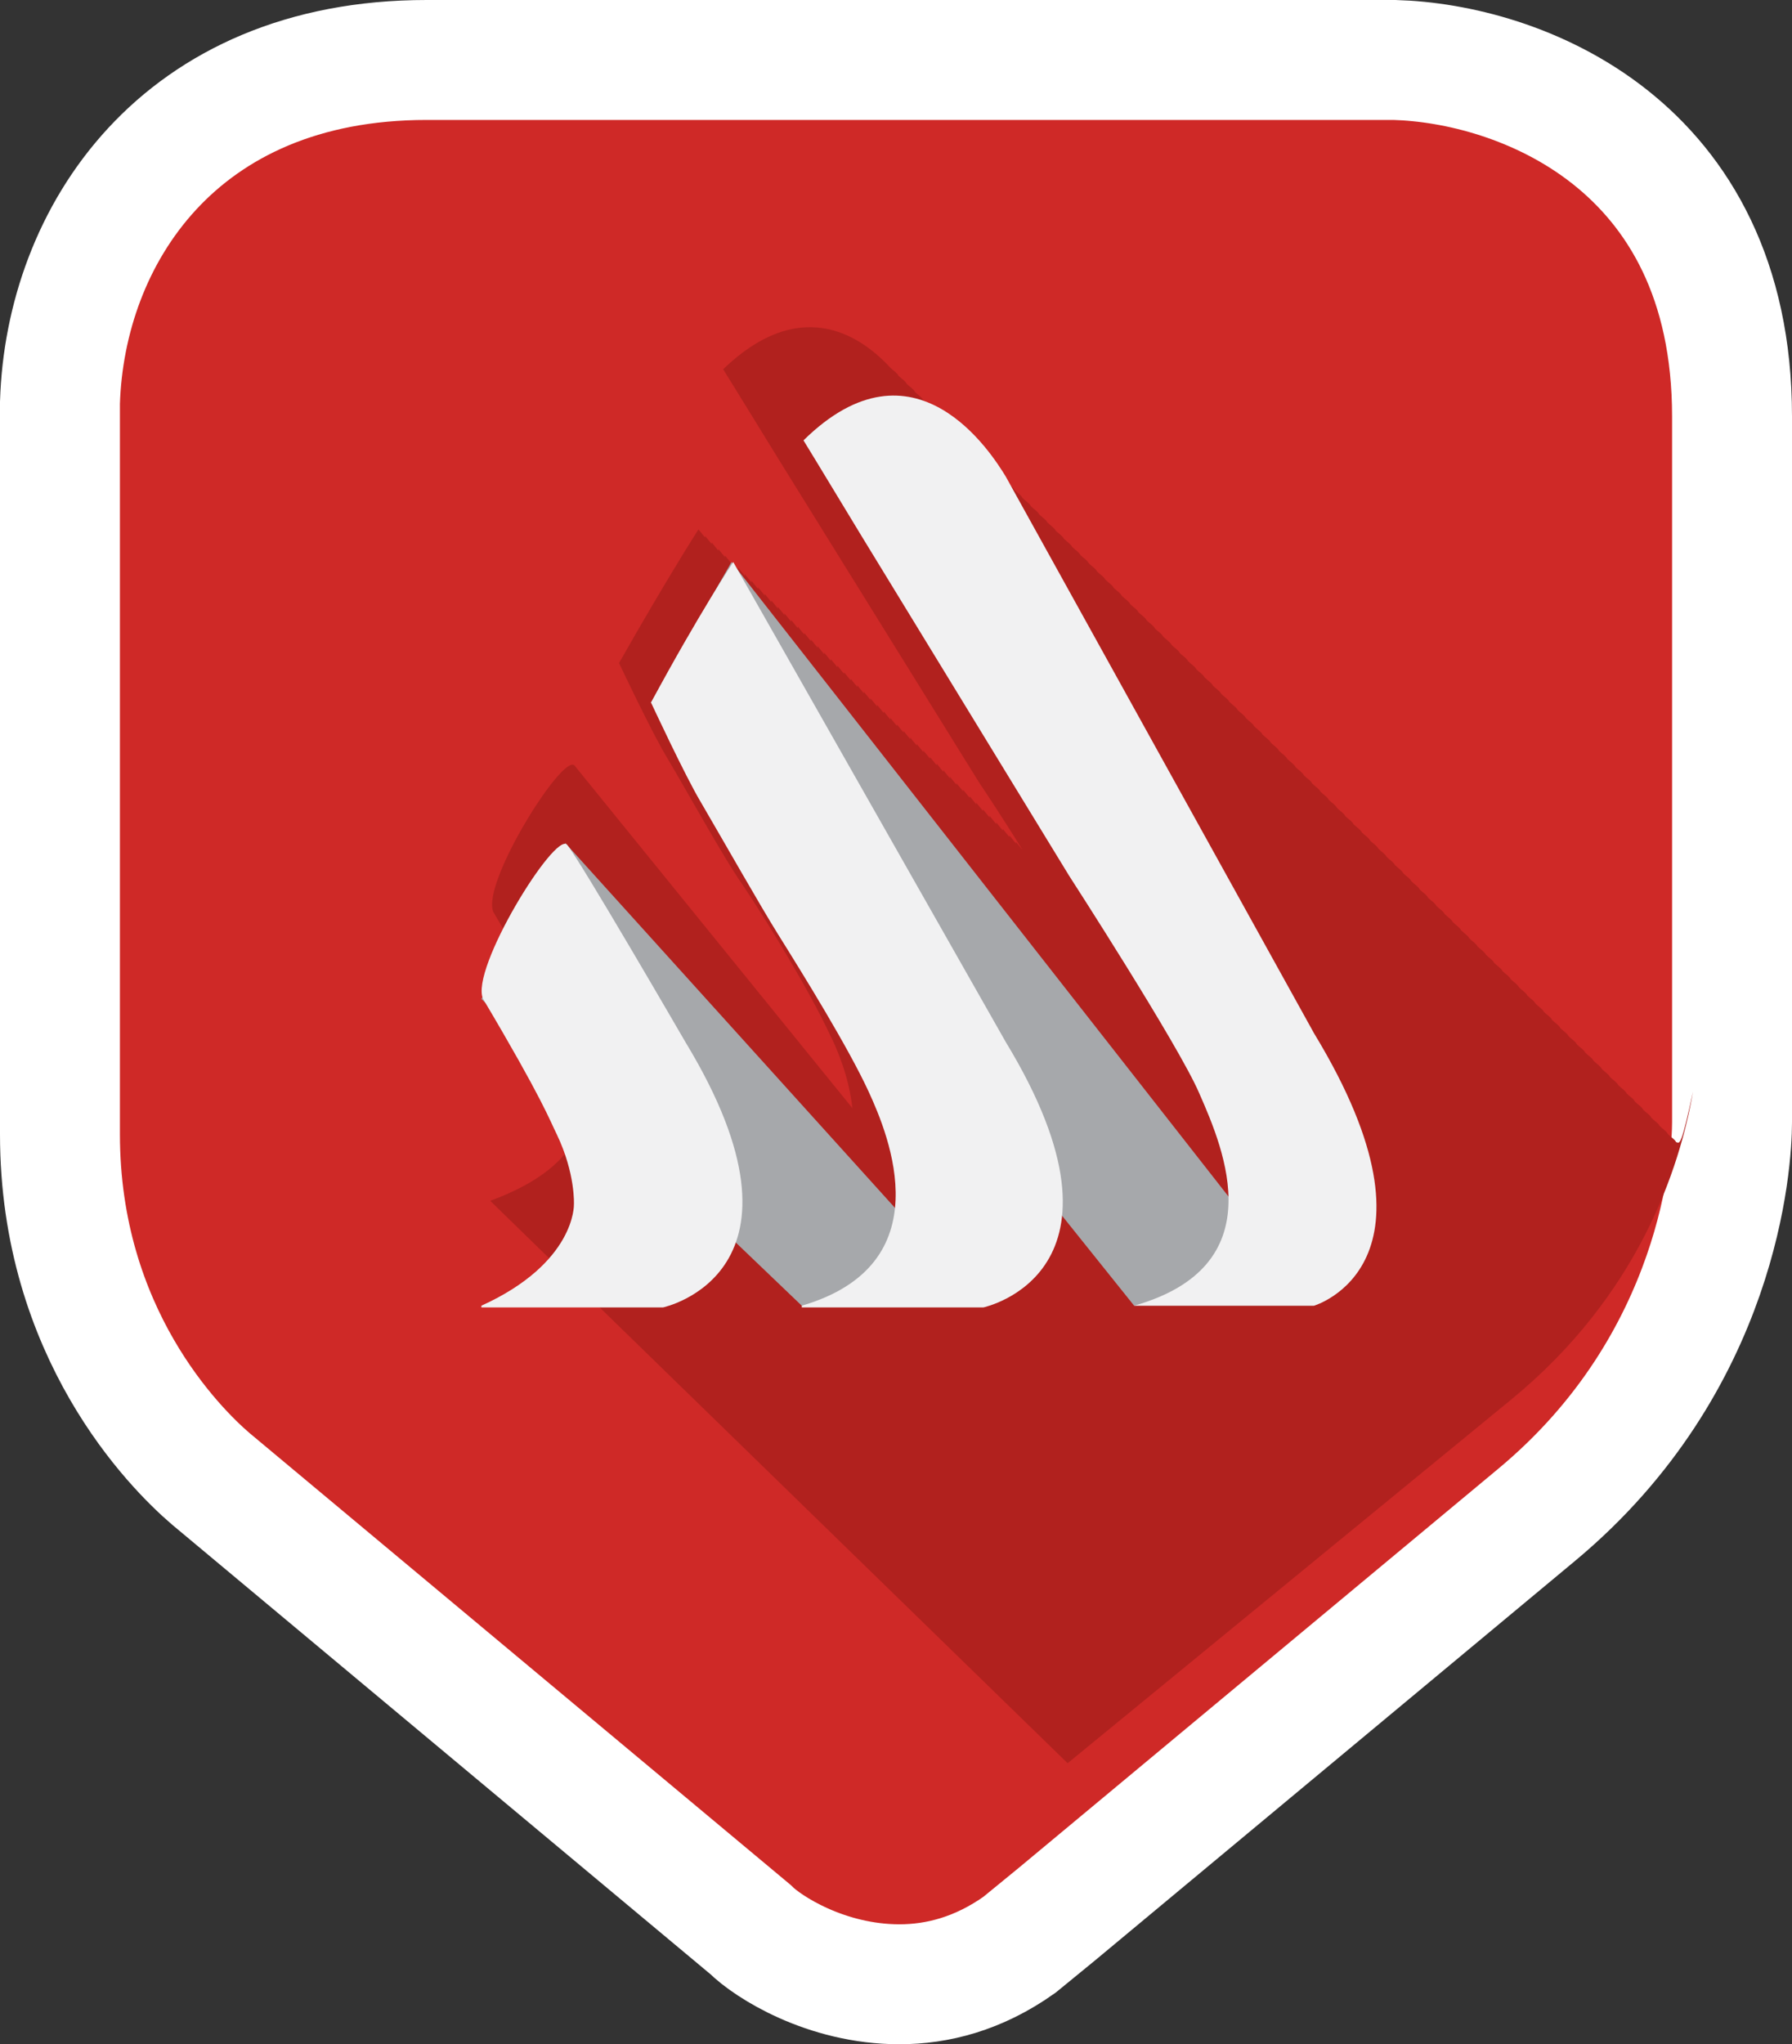 <?xml version="1.0" encoding="UTF-8" standalone="no"?>
<!-- Generator: Adobe Illustrator 21.0.2, SVG Export Plug-In . SVG Version: 6.00 Build 0)  -->

<svg
   xmlns:dc="http://purl.org/dc/elements/1.1/"
   xmlns:cc="http://creativecommons.org/ns#"
   xmlns:rdf="http://www.w3.org/1999/02/22-rdf-syntax-ns#"
   xmlns:svg="http://www.w3.org/2000/svg"
   xmlns="http://www.w3.org/2000/svg"
   xmlns:sodipodi="http://sodipodi.sourceforge.net/DTD/sodipodi-0.dtd"
   xmlns:inkscape="http://www.inkscape.org/namespaces/inkscape"
   version="1.1"
   id="Layer_1"
   x="0px"
   y="0px"
   viewBox="0 0 104.6 119.3"
   xml:space="preserve"
   sodipodi:docname="logo-solo-border.svg"
   inkscape:export-filename="/home/leandro/Downloads/Arquivos para desenvolvimento/Interface/Sismema_Impulse_Bilingue_Site.svg.png"
   inkscape:export-xdpi="96"
   inkscape:export-ydpi="96"
   width="104.6"
   height="119.3"
   inkscape:version="0.92.2 (5c3e80d, 2017-08-06)"><rect x="0" y="0" width="104.6" height="119.3" fill="#333333" stroke="none"/><defs
     id="defs1474" /><sodipodi:namedview
     pagecolor="#ffffff"
     bordercolor="#666666"
     borderopacity="1"
     objecttolerance="10"
     gridtolerance="10"
     guidetolerance="10"
     inkscape:pageopacity="0"
     inkscape:pageshadow="2"
     inkscape:window-width="1299"
     inkscape:window-height="713"
     id="namedview1472"
     showgrid="false"
     inkscape:zoom="0.90509668"
     inkscape:cx="-286.57168"
     inkscape:cy="132.2306"
     inkscape:window-x="67"
     inkscape:window-y="27"
     inkscape:window-maximized="1"
     inkscape:current-layer="g372" /><style
     type="text/css"
     id="style2">
	.st0{fill:#CF2927;}
	.st1{fill:#B1211E;}
	.st2{fill:#FFFFFF;}
	.st3{opacity:0.8;fill:url(#SVGID_3_);}
	.st4{fill:#5A5B5D;}
	.st5{fill:#5A5B5D;stroke:#5A5B5D;stroke-width:0.469;stroke-miterlimit:10;}
	.st6{fill:#A6A8AB;}
	.st7{fill:#F1F1F2;}
	.st8{fill:none;stroke:#FFFFFF;stroke-width:0.25;stroke-miterlimit:10;}
	.st9{font-family:'Exo-Bold';}
	.st10{font-size:46.299px;}
	.st11{font-family:'Exo-Regular';}
	.st12{font-size:30.415px;}
	.st13{fill:#E6E6E6;}
	.st14{font-size:18px;}
	.st15{font-family:'Exo-Light';}
	.st16{fill:none;stroke:#E6E6E6;stroke-width:2;stroke-miterlimit:10;}
	.st17{fill:#9A9C9F;}
	.st18{font-size:21.543px;}
	.st19{fill:none;}
	.st20{fill:#808080;}
	.st21{font-size:16px;}
	.st22{opacity:0.25;fill:url(#SVGID_4_);}
	.st23{opacity:0.25;fill:url(#SVGID_5_);}
	.st24{opacity:0.67;fill:#F2F2F2;}
	.st25{font-size:13.605px;}
	.st26{letter-spacing:2;}
	.st27{fill:#F2F2F2;}
	.st28{fill:none;stroke:#CF2927;stroke-miterlimit:10;}
	.st29{fill:none;stroke:#CCCCCC;stroke-miterlimit:10;}
	.st30{font-family:'Exo-Italic';}
	.st31{font-size:10.516px;}
	.st32{font-size:14px;}
	.st33{font-size:12px;}
	.st34{opacity:0.6;}
	.st35{font-size:10px;}
	.st36{font-family:'Exo-Black';}
	.st37{font-size:11px;}
	.st38{font-family:'Exo-DemiBold';}
	.st39{fill:#58595B;}
	.st40{font-family:'Exo-ExtraBold';}
	.st41{font-size:20.301px;}
	.st42{fill-rule:evenodd;clip-rule:evenodd;fill:#FFFFFF;}
	.st43{font-family:'Exo-Medium';}
	.st44{font-size:15.377px;}
	.st45{font-size:18.859px;}
	.st46{letter-spacing:-1;}
	.st47{fill:#0071BC;}
	.st48{fill:none;stroke:#FFFFFF;stroke-miterlimit:10;}
	.st49{fill:#B3B3B3;}
	.st50{font-family:'Exo-Light-Italic';}
	.st51{letter-spacing:1;}
	.st52{font-size:18.522px;}
	.st53{font-size:14.591px;}
	.st54{fill:#C32C27;}
	.st55{fill:#A8241E;}
	.st56{fill:#A5A6A9;}
	.st57{fill:#F0F0F1;}
	.st58{fill:#F3F5F5;}
	.st59{font-size:21.74px;}
	.st60{font-size:18.634px;}
	.st61{fill:#CF2927;stroke:#CF2927;stroke-width:2.838;stroke-miterlimit:10;}
	.st62{fill:none;stroke:#CF2927;stroke-width:5.114;stroke-linecap:round;stroke-linejoin:round;stroke-miterlimit:10;}
	.st63{clip-path:url(#SVGID_9_);}
</style><linearGradient
     id="SVGID_3_"
     gradientUnits="userSpaceOnUse"
     x1="-0.619"
     y1="524.109"
     x2="1920.567"
     y2="524.109"><stop
       offset="0"
       style="stop-color:#58595B"
       id="stop28" /><stop
       offset="0.512"
       style="stop-color:#757677"
       id="stop30" /><stop
       offset="1"
       style="stop-color:#555658"
       id="stop32" /></linearGradient><linearGradient
     id="SVGID_4_"
     gradientUnits="userSpaceOnUse"
     x1="1152.744"
     y1="1409.502"
     x2="1152.744"
     y2="1545.395"><stop
       offset="0"
       style="stop-color:#FFFFFF;stop-opacity:0"
       id="stop142" /><stop
       offset="3.624004e-02"
       style="stop-color:#F4F4F4;stop-opacity:3.624004e-02"
       id="stop144" /><stop
       offset="0.399"
       style="stop-color:#8D8D8D;stop-opacity:0.399"
       id="stop146" /><stop
       offset="0.69"
       style="stop-color:#414141;stop-opacity:0.69"
       id="stop148" /><stop
       offset="0.897"
       style="stop-color:#121212;stop-opacity:0.897"
       id="stop150" /><stop
       offset="1"
       style="stop-color:#000000"
       id="stop152" /></linearGradient><linearGradient
     id="SVGID_5_"
     gradientUnits="userSpaceOnUse"
     x1="1186.256"
     y1="1896.849"
     x2="1186.256"
     y2="2032.742"
     gradientTransform="rotate(180,1169.5,1591)"><stop
       offset="0"
       style="stop-color:#FFFFFF;stop-opacity:0"
       id="stop157" /><stop
       offset="3.624004e-02"
       style="stop-color:#F4F4F4;stop-opacity:3.624004e-02"
       id="stop159" /><stop
       offset="0.399"
       style="stop-color:#8D8D8D;stop-opacity:0.399"
       id="stop161" /><stop
       offset="0.69"
       style="stop-color:#414141;stop-opacity:0.69"
       id="stop163" /><stop
       offset="0.897"
       style="stop-color:#121212;stop-opacity:0.897"
       id="stop165" /><stop
       offset="1"
       style="stop-color:#000000"
       id="stop167" /></linearGradient><g
     transform="translate(-905.5,-5936)"
     id="g372"><path
       inkscape:connector-curvature="0"
       class="st0"
       d="m 986.9,5939.5 h -56.5 c -14.5,0 -21.1,10.3 -21.4,20 v 42.7 c 0,11.6 6.7,18.3 8.8,20.1 l 31.5,26.3 c 1,1 4.4,3.2 8.7,3.2 2.2,0 4.6,-0.6 7,-2.3 l 2.2,-1.8 27.9,-23.3 c 10.7,-8.9 11.4,-20.7 11.4,-22.9 v -41.2 c 0.2,-16 -12.3,-20.6 -19.6,-20.8 z"
       id="path354"
       style="fill:#cf2927" /><path
       inkscape:connector-curvature="0"
       class="st0"
       d="m 995.2,6024.4 c 10.7,-8.9 11.4,-20.7 11.4,-22.9 v -41.2 c 0,-16 -12.5,-20.6 -19.7,-20.8 h -56.5 c -14.5,0 -21.1,10.3 -21.4,20 v 42.7 c 0,11.6 6.7,18.3 8.8,20.1 l 31.5,26.3 c 1,1 4.4,3.2 8.7,3.2 0,0 0,0 0,0 2.2,0 4.6,-0.6 7,-2.3 l 2.2,-1.8 z"
       id="path356"
       style="fill:#cf2927;stroke:#ffffff;stroke-width:7;stroke-miterlimit:4;stroke-dasharray:none;stroke-opacity:1" /><path
       inkscape:connector-curvature="0"
       class="st1"
       d="m 1003.345,6002.667 c -0.097,-0.19 -0.29,-0.285 -0.483,-0.476 -0.096,-0.19 -0.29,-0.285 -0.483,-0.476 -0.097,-0.19 -0.29,-0.285 -0.483,-0.476 -0.097,-0.19 -0.29,-0.285 -0.483,-0.476 -0.097,-0.19 -0.29,-0.285 -0.483,-0.476 -0.096,-0.19 -0.29,-0.285 -0.483,-0.476 -0.097,-0.19 -0.29,-0.285 -0.483,-0.476 -0.097,-0.19 -0.29,-0.285 -0.483,-0.476 -0.097,-0.19 -0.29,-0.285 -0.483,-0.476 -0.097,-0.19 -0.29,-0.285 -0.483,-0.476 -0.097,-0.19 -0.29,-0.285 -0.483,-0.476 -0.097,-0.19 -0.29,-0.285 -0.483,-0.476 -0.097,-0.19 -0.29,-0.285 -0.483,-0.476 -0.097,-0.19 -0.29,-0.285 -0.483,-0.476 -0.097,-0.19 -0.29,-0.285 -0.483,-0.476 -0.097,-0.19 -0.29,-0.285 -0.483,-0.476 -0.097,-0.19 -0.29,-0.285 -0.483,-0.476 -0.097,-0.19 -0.29,-0.285 -0.483,-0.476 -0.097,-0.19 -0.29,-0.285 -0.483,-0.476 -0.097,-0.19 -0.29,-0.285 -0.483,-0.476 -0.097,-0.19 -0.29,-0.285 -0.483,-0.476 -0.097,-0.19 -0.29,-0.285 -0.483,-0.476 -0.097,-0.19 -0.29,-0.285 -0.483,-0.476 -0.097,-0.19 -0.29,-0.285 -0.483,-0.476 -0.097,-0.19 -0.29,-0.285 -0.483,-0.476 -0.097,-0.19 -0.29,-0.285 -0.483,-0.476 -0.097,-0.19 -0.29,-0.285 -0.483,-0.476 -0.097,-0.19 -0.29,-0.285 -0.483,-0.476 -0.097,-0.19 -0.29,-0.285 -0.483,-0.476 -0.097,-0.19 -0.29,-0.285 -0.483,-0.476 -0.097,-0.19 -0.29,-0.285 -0.483,-0.476 -0.097,-0.19 -0.29,-0.285 -0.483,-0.476 -0.097,-0.19 -0.29,-0.285 -0.483,-0.476 -0.097,-0.19 -0.29,-0.285 -0.483,-0.476 -0.097,-0.19 -0.29,-0.285 -0.483,-0.476 -0.097,-0.19 -0.29,-0.285 -0.483,-0.476 -0.097,-0.19 -0.29,-0.285 -0.483,-0.476 -0.097,-0.19 -0.29,-0.285 -0.483,-0.476 -0.097,-0.19 -0.29,-0.285 -0.483,-0.476 -0.097,-0.19 -0.29,-0.285 -0.483,-0.476 -0.097,-0.19 -0.29,-0.285 -0.483,-0.476 -0.097,-0.19 -0.29,-0.285 -0.483,-0.476 -0.097,-0.19 -0.29,-0.285 -0.483,-0.476 -0.097,-0.19 -0.29,-0.285 -0.483,-0.476 -0.097,-0.19 -0.29,-0.285 -0.483,-0.476 -0.097,-0.19 -0.29,-0.285 -0.483,-0.476 -0.097,-0.19 -0.29,-0.285 -0.483,-0.476 -0.097,-0.19 -0.29,-0.285 -0.483,-0.476 -0.097,-0.19 -0.29,-0.285 -0.483,-0.476 -0.097,-0.19 -0.29,-0.285 -0.483,-0.476 -0.097,-0.19 -0.29,-0.285 -0.483,-0.476 -0.097,-0.19 -0.29,-0.285 -0.483,-0.476 -0.097,-0.19 -0.29,-0.285 -0.483,-0.476 -0.097,-0.19 -0.29,-0.285 -0.483,-0.476 -0.097,-0.19 -0.29,-0.285 -0.483,-0.476 -0.097,-0.19 -0.29,-0.285 -0.483,-0.476 -0.097,-0.19 -0.29,-0.285 -0.483,-0.476 -0.097,-0.19 -0.29,-0.285 -0.483,-0.476 -0.097,-0.19 -0.29,-0.285 -0.483,-0.476 -0.097,-0.19 -0.29,-0.285 -0.483,-0.476 -0.097,-0.19 -0.29,-0.285 -0.483,-0.476 -0.097,-0.19 -0.29,-0.285 -0.483,-0.476 -0.097,-0.19 -0.29,-0.285 -0.483,-0.476 -0.097,-0.19 -0.29,-0.285 -0.483,-0.476 -0.097,-0.19 -0.29,-0.285 -0.483,-0.476 -0.097,-0.19 -0.29,-0.285 -0.483,-0.476 -0.097,-0.19 -0.29,-0.285 -0.483,-0.476 -0.097,-0.19 -0.29,-0.285 -0.483,-0.476 -0.097,-0.19 -0.29,-0.285 -0.483,-0.476 -0.097,-0.19 -0.29,-0.285 -0.483,-0.476 -0.097,-0.19 -0.29,-0.285 -0.483,-0.476 -0.097,-0.19 -0.29,-0.285 -0.483,-0.476 -0.097,-0.19 -0.29,-0.285 -0.483,-0.476 -0.097,-0.19 -0.29,-0.285 -0.483,-0.476 -0.097,-0.19 -0.29,-0.285 -0.483,-0.476 -0.097,-0.19 -0.29,-0.285 -0.483,-0.476 -0.097,-0.19 -0.29,-0.285 -0.483,-0.476 -0.097,-0.19 -0.29,-0.285 -0.483,-0.476 -0.097,-0.19 -0.29,-0.285 -0.483,-0.476 -0.097,-0.19 -0.29,-0.285 -0.483,-0.476 -0.097,-0.19 -0.29,-0.285 -0.483,-0.476 -0.097,-0.19 -0.29,-0.285 -0.483,-0.476 -0.097,-0.19 -0.29,-0.285 -0.483,-0.476 -0.097,-0.19 -0.29,-0.285 -0.483,-0.476 -0.097,-0.19 -0.29,-0.285 -0.483,-0.476 -0.097,-0.19 -0.29,-0.285 -0.483,-0.476 -0.097,-0.19 -0.29,-0.285 -0.483,-0.476 -0.097,-0.19 -0.29,-0.285 -0.483,-0.476 -0.097,-0.19 -0.29,-0.285 -0.483,-0.476 -0.097,-0.19 -0.29,-0.285 -0.483,-0.476 -0.097,-0.19 -0.29,-0.285 -0.483,-0.476 -0.097,-0.19 -0.29,-0.285 -0.483,-0.476 -0.097,-0.19 -0.29,-0.285 -0.483,-0.476 -0.097,-0.19 -0.29,-0.285 -0.483,-0.476 -0.097,-0.19 -0.29,-0.285 -0.483,-0.476 -1.931,-2.093 -5.408,-4.091 -9.754,0.095 0,0 0.773,1.237 3.284,5.327 l 11.686,18.836 c 0,0 1.159,1.712 2.511,3.9 0,0 0,0 0,0 l -0.386,-0.476 c 0,0 0,0 0,0.095 l -0.386,-0.476 c 0,0 0,0 0,0.095 l -0.386,-0.476 c 0,0 0,0 0,0.095 l -0.386,-0.476 c 0,0 0,0 0,0.095 l -0.386,-0.476 c 0,0 0,0 0,0.095 l -0.386,-0.476 c 0,0 0,0 0,0.095 l -0.386,-0.476 c 0,0 0,0 0,0.095 l -0.386,-0.476 c 0,0 0,0 0,0.095 l -0.386,-0.476 c 0,0 0,0 0,0.095 l -0.386,-0.476 c 0,0 0,0 0,0.095 l -0.386,-0.476 c 0,0 0,0 0,0.095 l -0.386,-0.476 c 0,0 0,0 0,0.095 l -0.386,-0.476 c 0,0 0,0 0,0.095 l -0.386,-0.476 c 0,0 0,0 0,0.095 l -0.386,-0.476 c 0,0 0,0 0,0.095 l -0.386,-0.476 c 0,0 0,0 0,0.095 l -0.386,-0.476 c 0,0 0,0 0,0.095 l -0.386,-0.476 c 0,0 0,0 0,0.095 l -0.386,-0.476 c 0,0 0,0 0,0.095 l -0.386,-0.476 c 0,0 0,0 0,0.095 l -0.386,-0.476 c 0,0 0,0 0,0.095 l -0.386,-0.476 c 0,0 0,0 0,0.095 l -0.386,-0.476 c 0,0 0,0 0,0.095 l -0.386,-0.476 c 0,0 0,0 0,0.095 l -0.386,-0.476 c 0,0 0,0 0,0.095 l -0.386,-0.476 c 0,0 0,0 0,0.095 l -0.386,-0.476 c 0,0 0,0 0,0.095 l -0.386,-0.476 c 0,0 0,0 0,0.095 l -0.386,-0.476 c 0,0 0,0 0,0.095 l -0.386,-0.476 c 0,0 0,0 0,0.095 l -0.386,-0.476 c 0,0 0,0 0,0.095 l -0.386,-0.476 c 0,0 0,0 0,0.095 l -0.386,-0.476 c 0,0 0,0 0,0.095 l -0.386,-0.476 c 0,0 0,0 0,0.095 l -0.386,-0.476 c 0,0 0,0 0,0.095 l -0.386,-0.476 c 0,0 0,0 0,0.095 l -0.386,-0.476 c 0,0 0,0 0,0.095 l -0.386,-0.476 c 0,0 0,0 0,0.095 l -0.386,-0.476 c 0,0 0,0 0,0.095 l -0.386,-0.476 c 0,0 0,0 0,0.095 l -0.386,-0.476 c 0,0 0,0 0,0.095 l -0.386,-0.476 c 0,0 0,0 0,0.095 l -0.386,-0.476 c 0,0 0,0 0,0.095 L 948.2,5968.8 c 0,0 0,0 0,0.095 l -0.386,-0.476 c 0,0 0,0 0,0.095 l -0.386,-0.476 c 0,0 0,0 0,0.095 l -0.386,-0.476 c 0,0 0,0 0,0.095 l -0.386,-0.476 c 0,0 0,0 0,0.095 l -0.386,-0.476 c 0,0 -1.835,2.854 -4.636,7.801 0,0 1.931,4.091 2.801,5.518 1.352,2.283 3.284,5.803 4.346,7.325 1.545,2.283 3.96,6.279 5.119,8.752 0.483,0.951 1.159,2.569 1.352,4.376 0,0 0,0 0,0 l -0.386,-0.476 c 0,0 0,0 0,0 l -0.386,-0.476 c 0,0 0,0 0,0 l -0.386,-0.476 c 0,0 0,0 0,0 l -0.386,-0.476 c 0,0 0,0 0,0 l -0.386,-0.476 c 0,0 0,0 0,0 l -0.386,-0.476 c 0,0 0,0 0,0 l -0.386,-0.476 c 0,0 0,0 0,0 l -0.386,-0.476 c 0,0 0,0 0,0 l -0.386,-0.476 c 0,0 0,0 0,0 l -0.386,-0.476 c 0,0 0,0 0,0 l -0.386,-0.476 c 0,0 0,0 0,0 l -0.386,-0.476 c 0,0 0,0 0,0 l -0.386,-0.476 c 0,0 0,0 0,0 l -0.386,-0.476 c 0,0 0,0 0,0 l -0.386,-0.476 c 0,0 0,0 0,0 l -0.386,-0.476 c 0,0 0,0 0,0 l -0.386,-0.476 c 0,0 0,0 0,0 l -0.386,-0.476 c 0,0 0,0 0,0 l -0.386,-0.476 c 0,0 0,0 0,0 l -0.386,-0.476 c 0,0 0,0 0,0 l -0.386,-0.476 c 0,0 0,0 0,0 l -0.386,-0.476 c 0,0 0,0 0,0 l -0.386,-0.476 c 0,0 0,0 0,0 l -0.386,-0.476 c 0,0 0,0 0,0 l -0.386,-0.476 c 0,0 0,0 0,0 l -0.386,-0.476 c 0,0 0,0 0,0 l -0.386,-0.476 c 0,0 0,0 0,0 l -0.386,-0.476 c 0,0 0,0 0,0 l -0.386,-0.476 c 0,0 0,0 0,0 l -0.386,-0.476 c 0,0 0,0 0,0 l -0.386,-0.476 c 0,0 0,0 0,0 l -0.386,-0.476 c 0,0 0,0 0,0 l -0.386,-0.476 c 0,0 0,0 0,0 l -0.386,-0.476 c 0,0 0,0 0,0 l -0.386,-0.476 c 0,0 0,0 0,0 l -0.386,-0.476 c 0,0 0,0 0,0 l -0.386,-0.476 c 0,0 0,0 0,0 l -0.386,-0.476 c 0,0 0,0 0,0 l -0.386,-0.476 c 0,0 0,0 0,0 l -0.386,-0.476 c 0,0 0,0 0,0 l -0.386,-0.476 c 0,0 0,0 0,0 l -0.386,-0.476 c -0.676,-0.761 -5.505,6.945 -4.732,8.562 3.38,5.708 3.863,6.849 4.153,7.515 1.062,2.093 0.966,3.9 0.966,3.9 0,0 0.676,3.235 -5.312,5.423 l 33.705,32.821 25.882,-21.214 c 7.436,-6.088 9.851,-13.509 10.623,-17.98 -0.676,3.139 -0.773,3.044 -0.966,2.949 z"
       id="path358"
       style="fill:#b1211e;stroke-width:0.959" /><polygon
       class="st6"
       points="948.2,5968.8 982.2,6012.2 971.7,6012.2 943.5,5977 "
       id="polygon360"
       style="fill:#a6a8ab" /><polygon
       class="st6"
       points="938.5,5985.2 962.9,6012.2 952.3,6012.2 933.6,5994.3 "
       id="polygon362"
       style="fill:#a6a8ab" /><g
       id="g370"><path
         inkscape:connector-curvature="0"
         class="st7"
         d="m 971.7,6012.2 h 10.5 c 0,0 8.2,-2.4 0,-15.9 0,0 -17,-30.7 -18,-32.5 -0.8,-1.3 -5.3,-8.5 -11.8,-2.1 0,0 0.8,1.3 3.4,5.6 l 12.1,19.8 c 0,0 6.4,9.9 7.6,12.7 1.5,3.4 4.3,10.1 -3.8,12.4"
         id="path364"
         style="fill:#f1f1f2" /><path
         inkscape:connector-curvature="0"
         class="st7"
         d="m 952.3,6012.2 c 8.2,-2.4 5.1,-9.9 3.9,-12.5 -1.2,-2.6 -3.8,-6.8 -5.3,-9.2 -1,-1.6 -3.1,-5.3 -4.5,-7.7 -0.9,-1.5 -2.9,-5.8 -2.9,-5.8 2.8,-5.2 4.8,-8.2 4.8,-8.2 l 15.9,28 c 8.2,13.5 -1.3,15.5 -1.3,15.5 h -10.6"
         id="path366"
         style="fill:#f1f1f2" /><path
         inkscape:connector-curvature="0"
         class="st7"
         d="m 933.6,6012.2 c 5.5,-2.5 5.4,-5.9 5.4,-5.9 0,0 0.1,-1.8 -1,-4.1 -0.4,-0.8 -0.8,-2 -4.3,-7.9 -0.8,-1.7 4.2,-9.8 4.9,-9 0.7,0.8 6.9,11.5 6.9,11.5 8.2,13.5 -1.3,15.5 -1.3,15.5 h -10.6"
         id="path368"
         style="fill:#f1f1f2" /></g></g></svg>